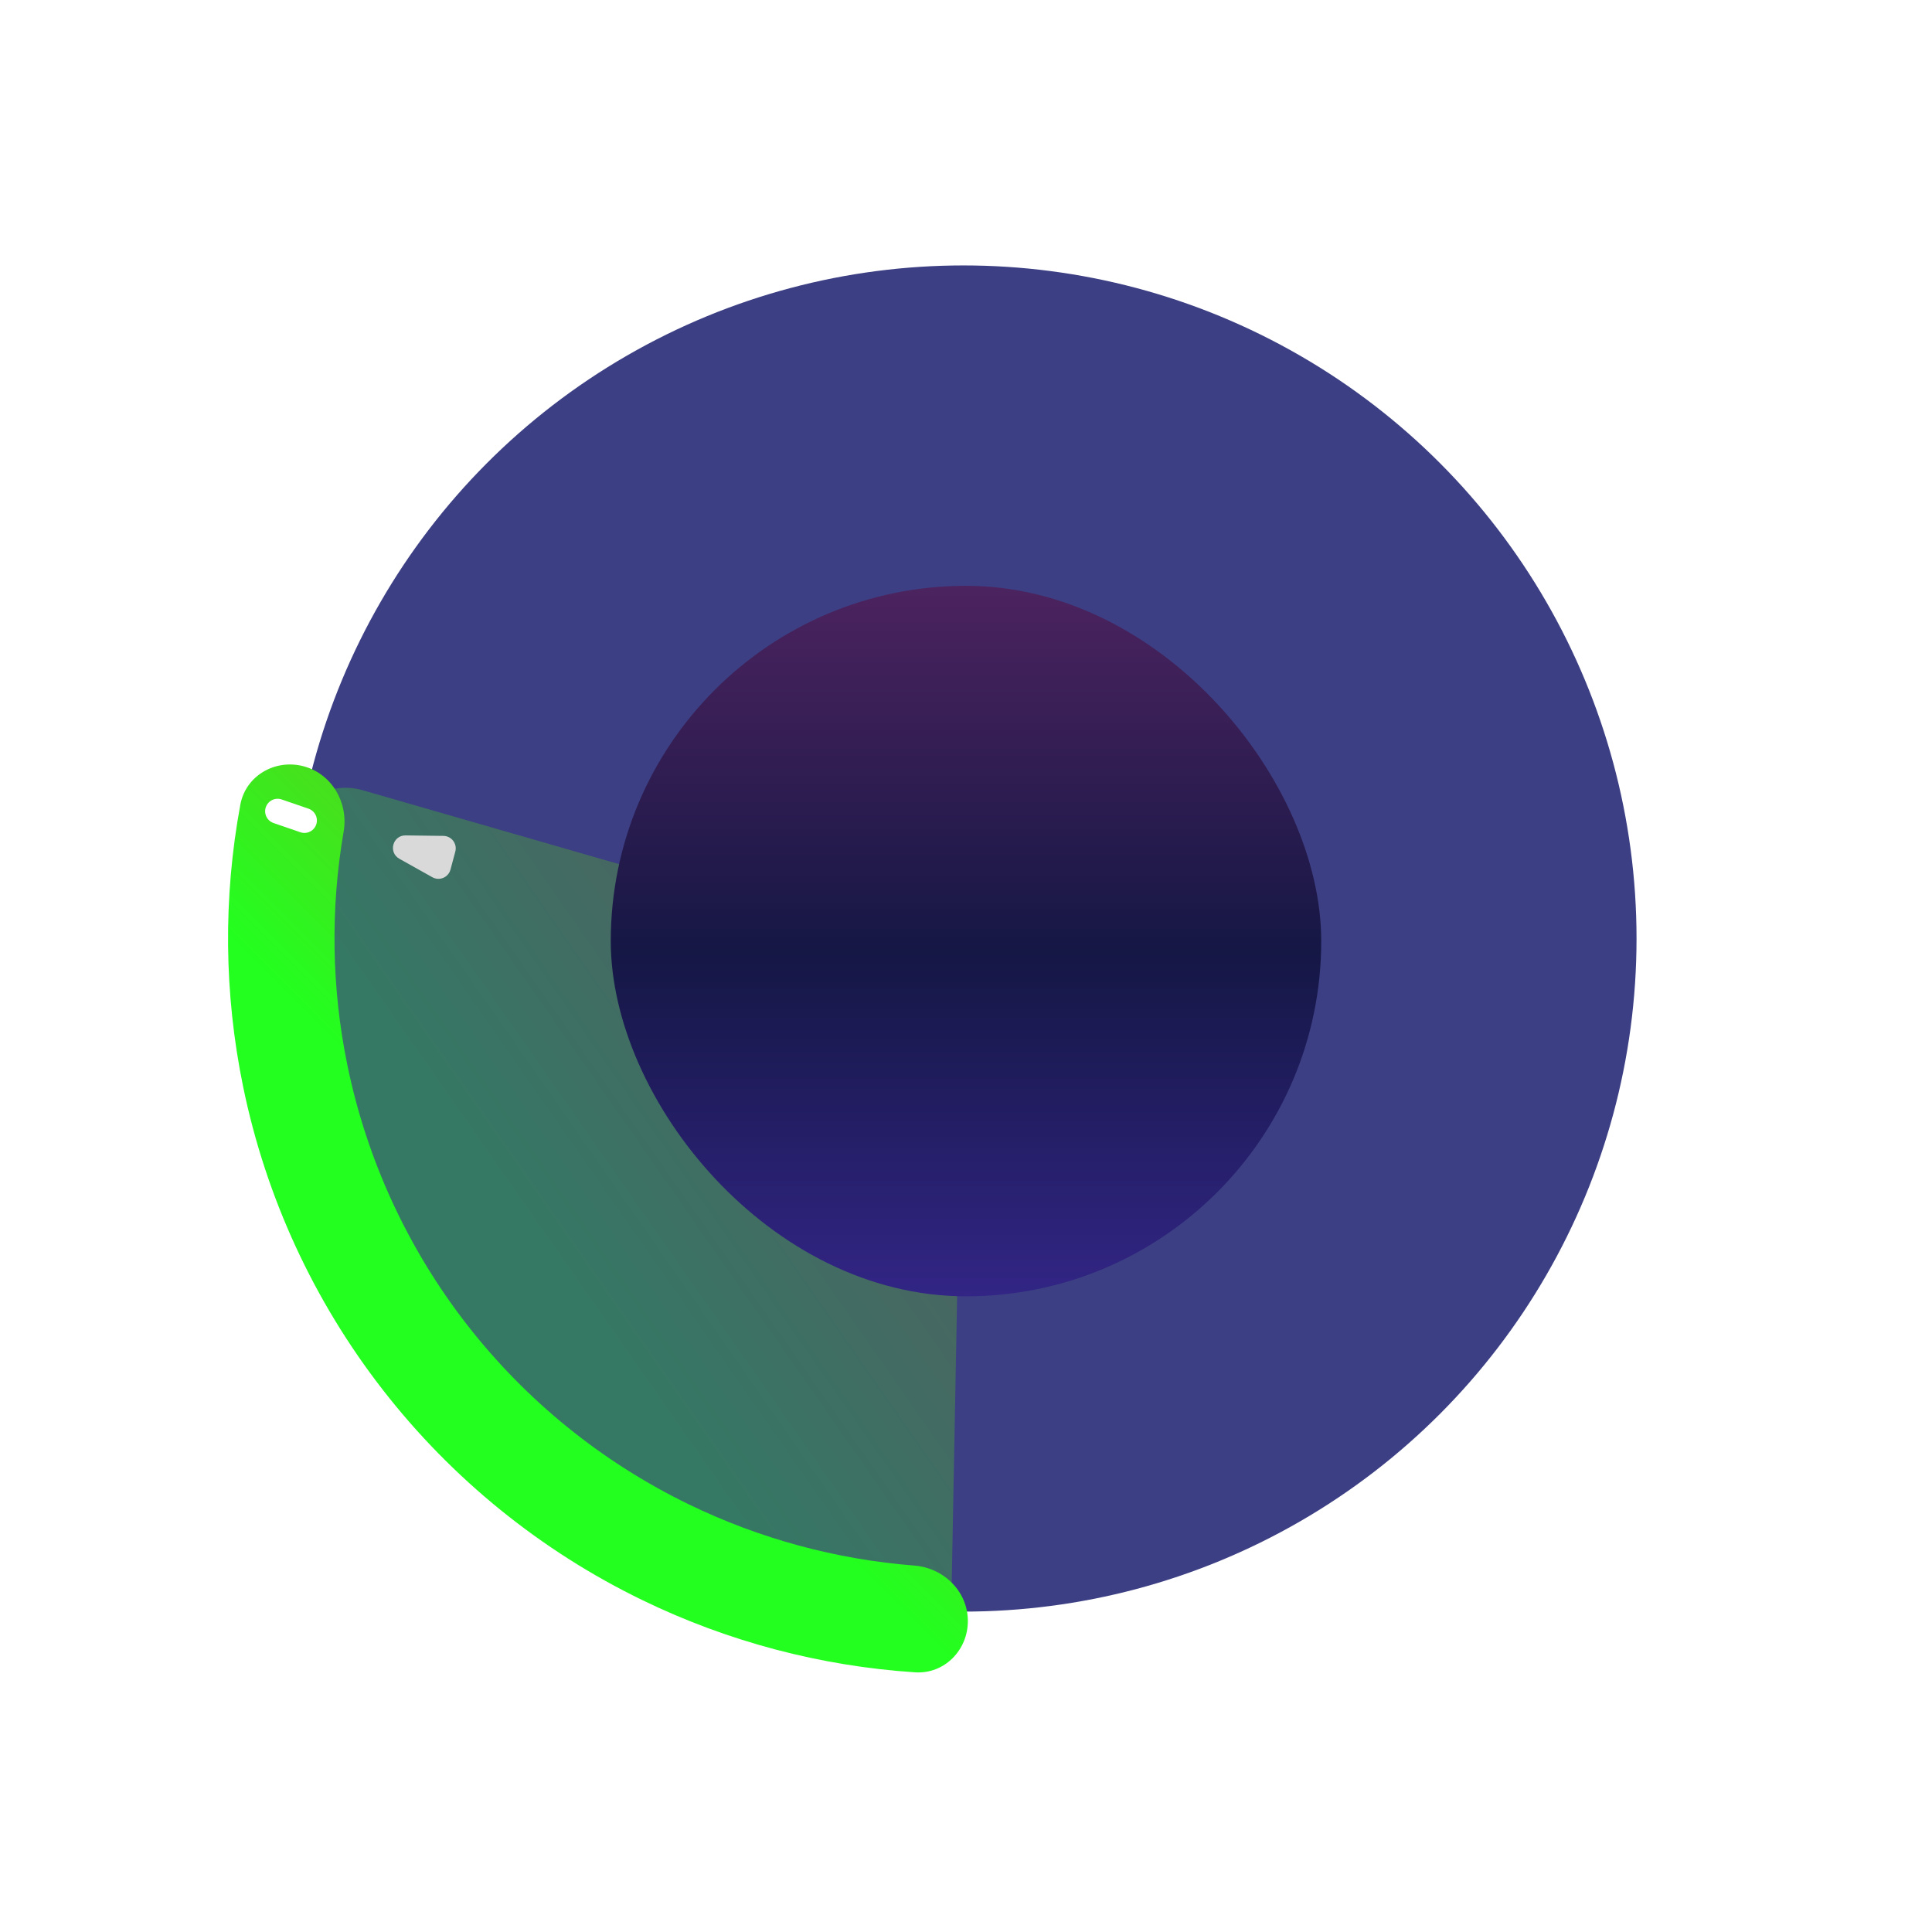 <svg width="155" height="155" viewBox="0 0 155 155" fill="none" xmlns="http://www.w3.org/2000/svg">
<circle cx="77.296" cy="75.295" r="54" fill="#3C3F83"/>
<g filter="url(#filter0_f_933_276)">
<path d="M76.346 127.441C76.294 130.202 74.008 132.421 71.264 132.119C64.543 131.38 58.001 129.409 51.97 126.291C44.454 122.407 37.933 116.845 32.911 110.037C27.889 103.229 24.5 95.357 23.007 87.03C21.808 80.347 21.857 73.515 23.134 66.876C23.656 64.164 26.451 62.635 29.104 63.4L73.609 76.233C75.783 76.859 77.265 78.869 77.223 81.131L76.346 127.441Z" fill="url(#paint0_linear_933_276)" fill-opacity="0.3"/>
</g>
<g filter="url(#filter1_d_933_276)">
<rect x="49" y="47" width="57" height="57" rx="28.5" fill="url(#paint1_linear_933_276)"/>
</g>
<path d="M24.34 61.472C22.058 60.876 19.71 62.241 19.281 64.56C17.898 72.031 17.97 79.711 19.505 87.179C21.328 96.043 25.166 104.37 30.721 111.514C36.276 118.658 43.401 124.428 51.543 128.378C58.402 131.706 65.829 133.667 73.41 134.167C75.763 134.323 77.665 132.383 77.649 130.024V130.024C77.634 127.666 75.707 125.786 73.356 125.602C67.086 125.111 60.951 123.451 55.27 120.695C48.307 117.317 42.214 112.382 37.462 106.272C32.711 100.162 29.429 93.04 27.87 85.459C26.598 79.275 26.501 72.919 27.569 66.722C27.97 64.398 26.622 62.067 24.34 61.472V61.472Z" fill="url(#paint2_linear_933_276)"/>
<path d="M32.039 68.896C31.134 68.389 31.504 67.01 32.54 67.023L35.575 67.062C36.227 67.071 36.697 67.691 36.528 68.321L36.141 69.766C35.972 70.396 35.255 70.698 34.686 70.379L32.039 68.896Z" fill="#D9D9D9"/>
<line x1="22.271" y1="65.084" x2="24.424" y2="65.824" stroke="white" stroke-width="2" stroke-linecap="round"/>
<defs>
<filter id="filter0_f_933_276" x="18.141" y="59.204" width="63.083" height="76.943" filterUnits="userSpaceOnUse" color-interpolation-filters="sRGB">
<feFlood flood-opacity="0" result="BackgroundImageFix"/>
<feBlend mode="normal" in="SourceGraphic" in2="BackgroundImageFix" result="shape"/>
<feGaussianBlur stdDeviation="2" result="effect1_foregroundBlur_933_276"/>
</filter>
<filter id="filter1_d_933_276" x="39" y="37" width="77" height="77" filterUnits="userSpaceOnUse" color-interpolation-filters="sRGB">
<feFlood flood-opacity="0" result="BackgroundImageFix"/>
<feColorMatrix in="SourceAlpha" type="matrix" values="0 0 0 0 0 0 0 0 0 0 0 0 0 0 0 0 0 0 127 0" result="hardAlpha"/>
<feOffset/>
<feGaussianBlur stdDeviation="5"/>
<feComposite in2="hardAlpha" operator="out"/>
<feColorMatrix type="matrix" values="0 0 0 0 0 0 0 0 0 0 0 0 0 0 0 0 0 0 0.4 0"/>
<feBlend mode="normal" in2="BackgroundImageFix" result="effect1_dropShadow_933_276"/>
<feBlend mode="normal" in="SourceGraphic" in2="effect1_dropShadow_933_276" result="shape"/>
</filter>
<linearGradient id="paint0_linear_933_276" x1="61" y1="126.205" x2="130.5" y2="77.705" gradientUnits="userSpaceOnUse">
<stop stop-color="#23FF1F"/>
<stop offset="1" stop-color="#F23F06"/>
</linearGradient>
<linearGradient id="paint1_linear_933_276" x1="77.5" y1="47" x2="77.5" y2="104" gradientUnits="userSpaceOnUse">
<stop stop-color="#4C235F"/>
<stop offset="0.516" stop-color="#151745"/>
<stop offset="1" stop-color="#322585"/>
</linearGradient>
<linearGradient id="paint2_linear_933_276" x1="136" y1="75.705" x2="77.296" y2="134.295" gradientUnits="userSpaceOnUse">
<stop stop-color="#F24D18"/>
<stop offset="1" stop-color="#23FF1F"/>
</linearGradient>
</defs>
</svg>
